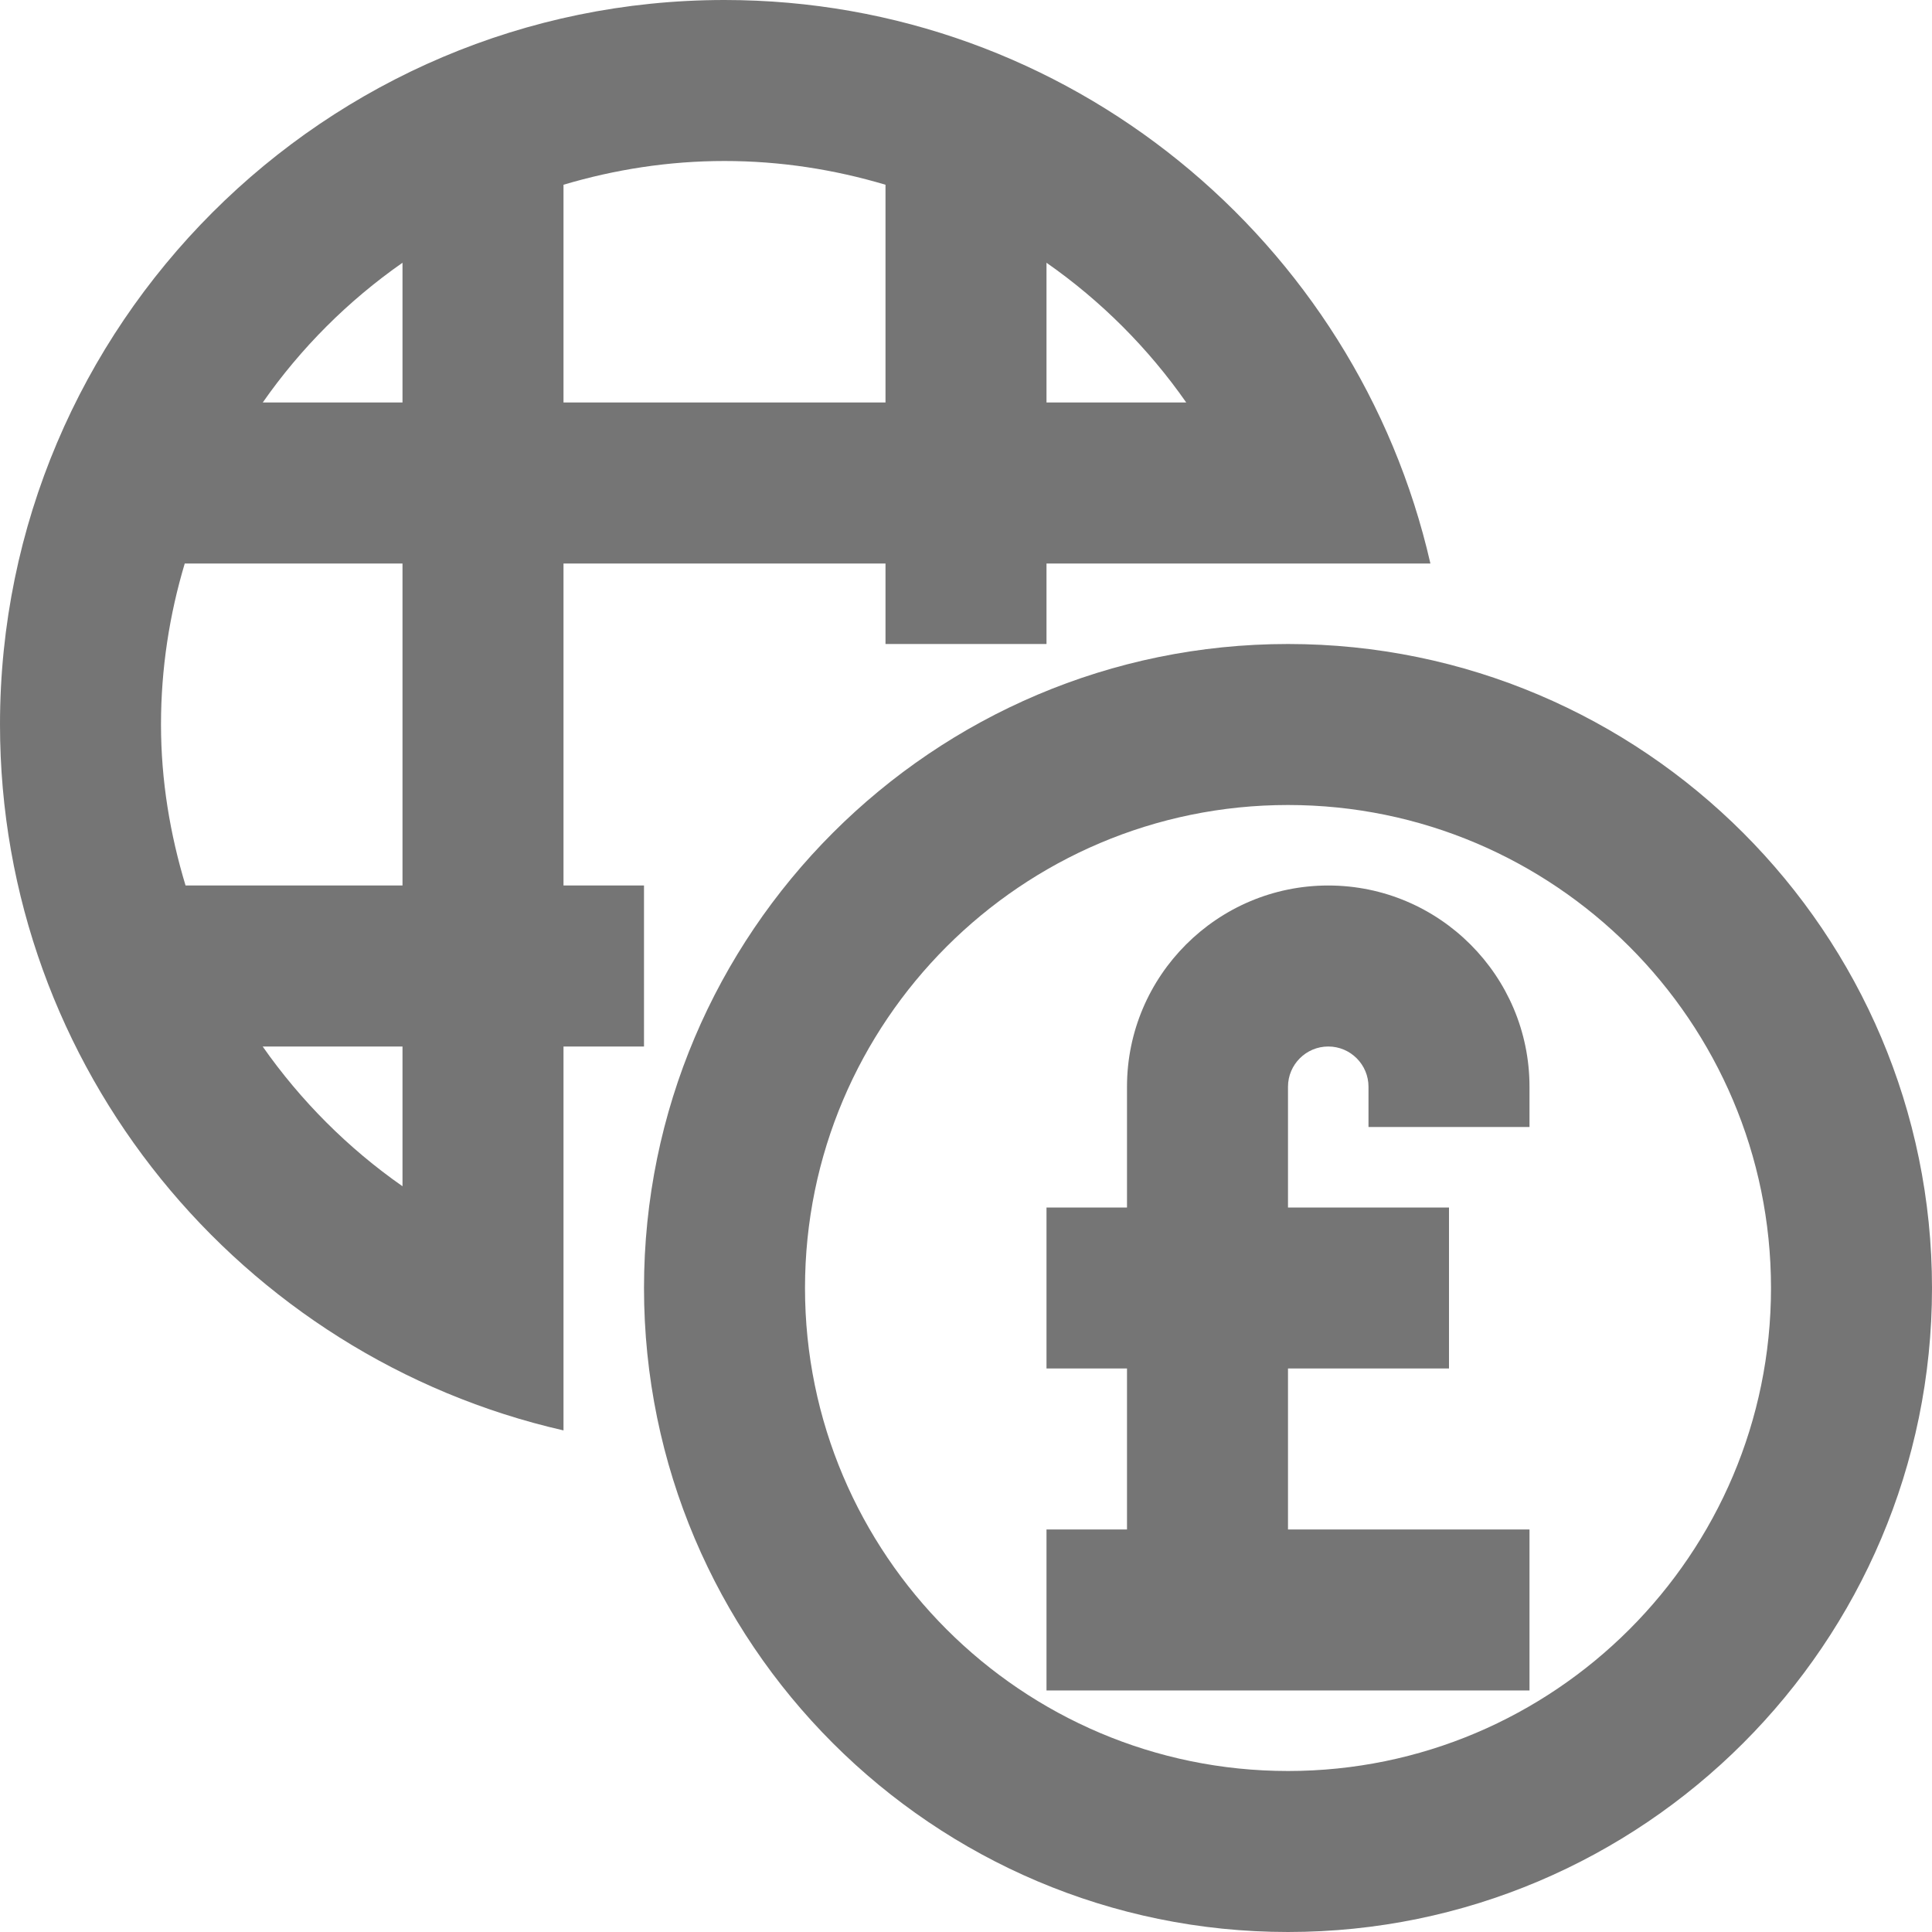 <?xml version="1.0" encoding="iso-8859-1"?>
<!-- Generator: Adobe Illustrator 16.0.0, SVG Export Plug-In . SVG Version: 6.00 Build 0)  -->
<!DOCTYPE svg PUBLIC "-//W3C//DTD SVG 1.1//EN" "http://www.w3.org/Graphics/SVG/1.1/DTD/svg11.dtd">
<svg version="1.1" xmlns="http://www.w3.org/2000/svg" xmlns:xlink="http://www.w3.org/1999/xlink" x="0px" y="0px" width="24px"
	 height="24px" viewBox="0 0 24 24" style="enable-background:new 0 0 24 24;" xml:space="preserve">
<g id="Frame_-_24px">
	<rect style="fill:none;" width="24" height="24"/>
</g>
<g id="Line_Icons">
	<g>
		<path style="fill:#757575;" d="M16,8c-4.411,0-8,3.589-8,8s3.589,8,8,8s8-3.589,8-8S20.411,8,16,8z M16,22c-3.309,0-6-2.691-6-6
			c0-3.309,2.691-6,6-6s6,2.691,6,6C22,19.309,19.309,22,16,22z"/>
		<path style="fill:#757575;" d="M16.5,11c-1.378,0-2.5,1.122-2.5,2.5V15h-1v2h1v2h-1v2h6v-2h-3v-2h2v-2h-2v-1.5
			c0-0.276,0.225-0.5,0.5-0.5c0.276,0,0.5,0.224,0.5,0.5V14h2v-0.5C19,12.122,17.879,11,16.5,11z"/>
		<path style="fill:#757575;" d="M8,11H7V7h4v1h2V7h4.769C16.855,2.998,13.274,0,9,0C4.038,0,0,4.038,0,9
			c0,4.274,2.998,7.856,7,8.769V13h1V11z M13,3.264C13.676,3.736,14.264,4.324,14.736,5H13V3.264z M7,2.295C7.635,2.106,8.305,2,9,2
			s1.366,0.106,2,0.295V5H7V2.295z M5,14.736C4.324,14.264,3.736,13.675,3.263,13H5V14.736z M5,11H2.305C2.113,10.365,2,9.697,2,9
			c0-0.695,0.105-1.365,0.295-2H5V11z M5,5H3.264C3.736,4.324,4.324,3.736,5,3.264V5z"/>
	</g>
</g>
</svg>
